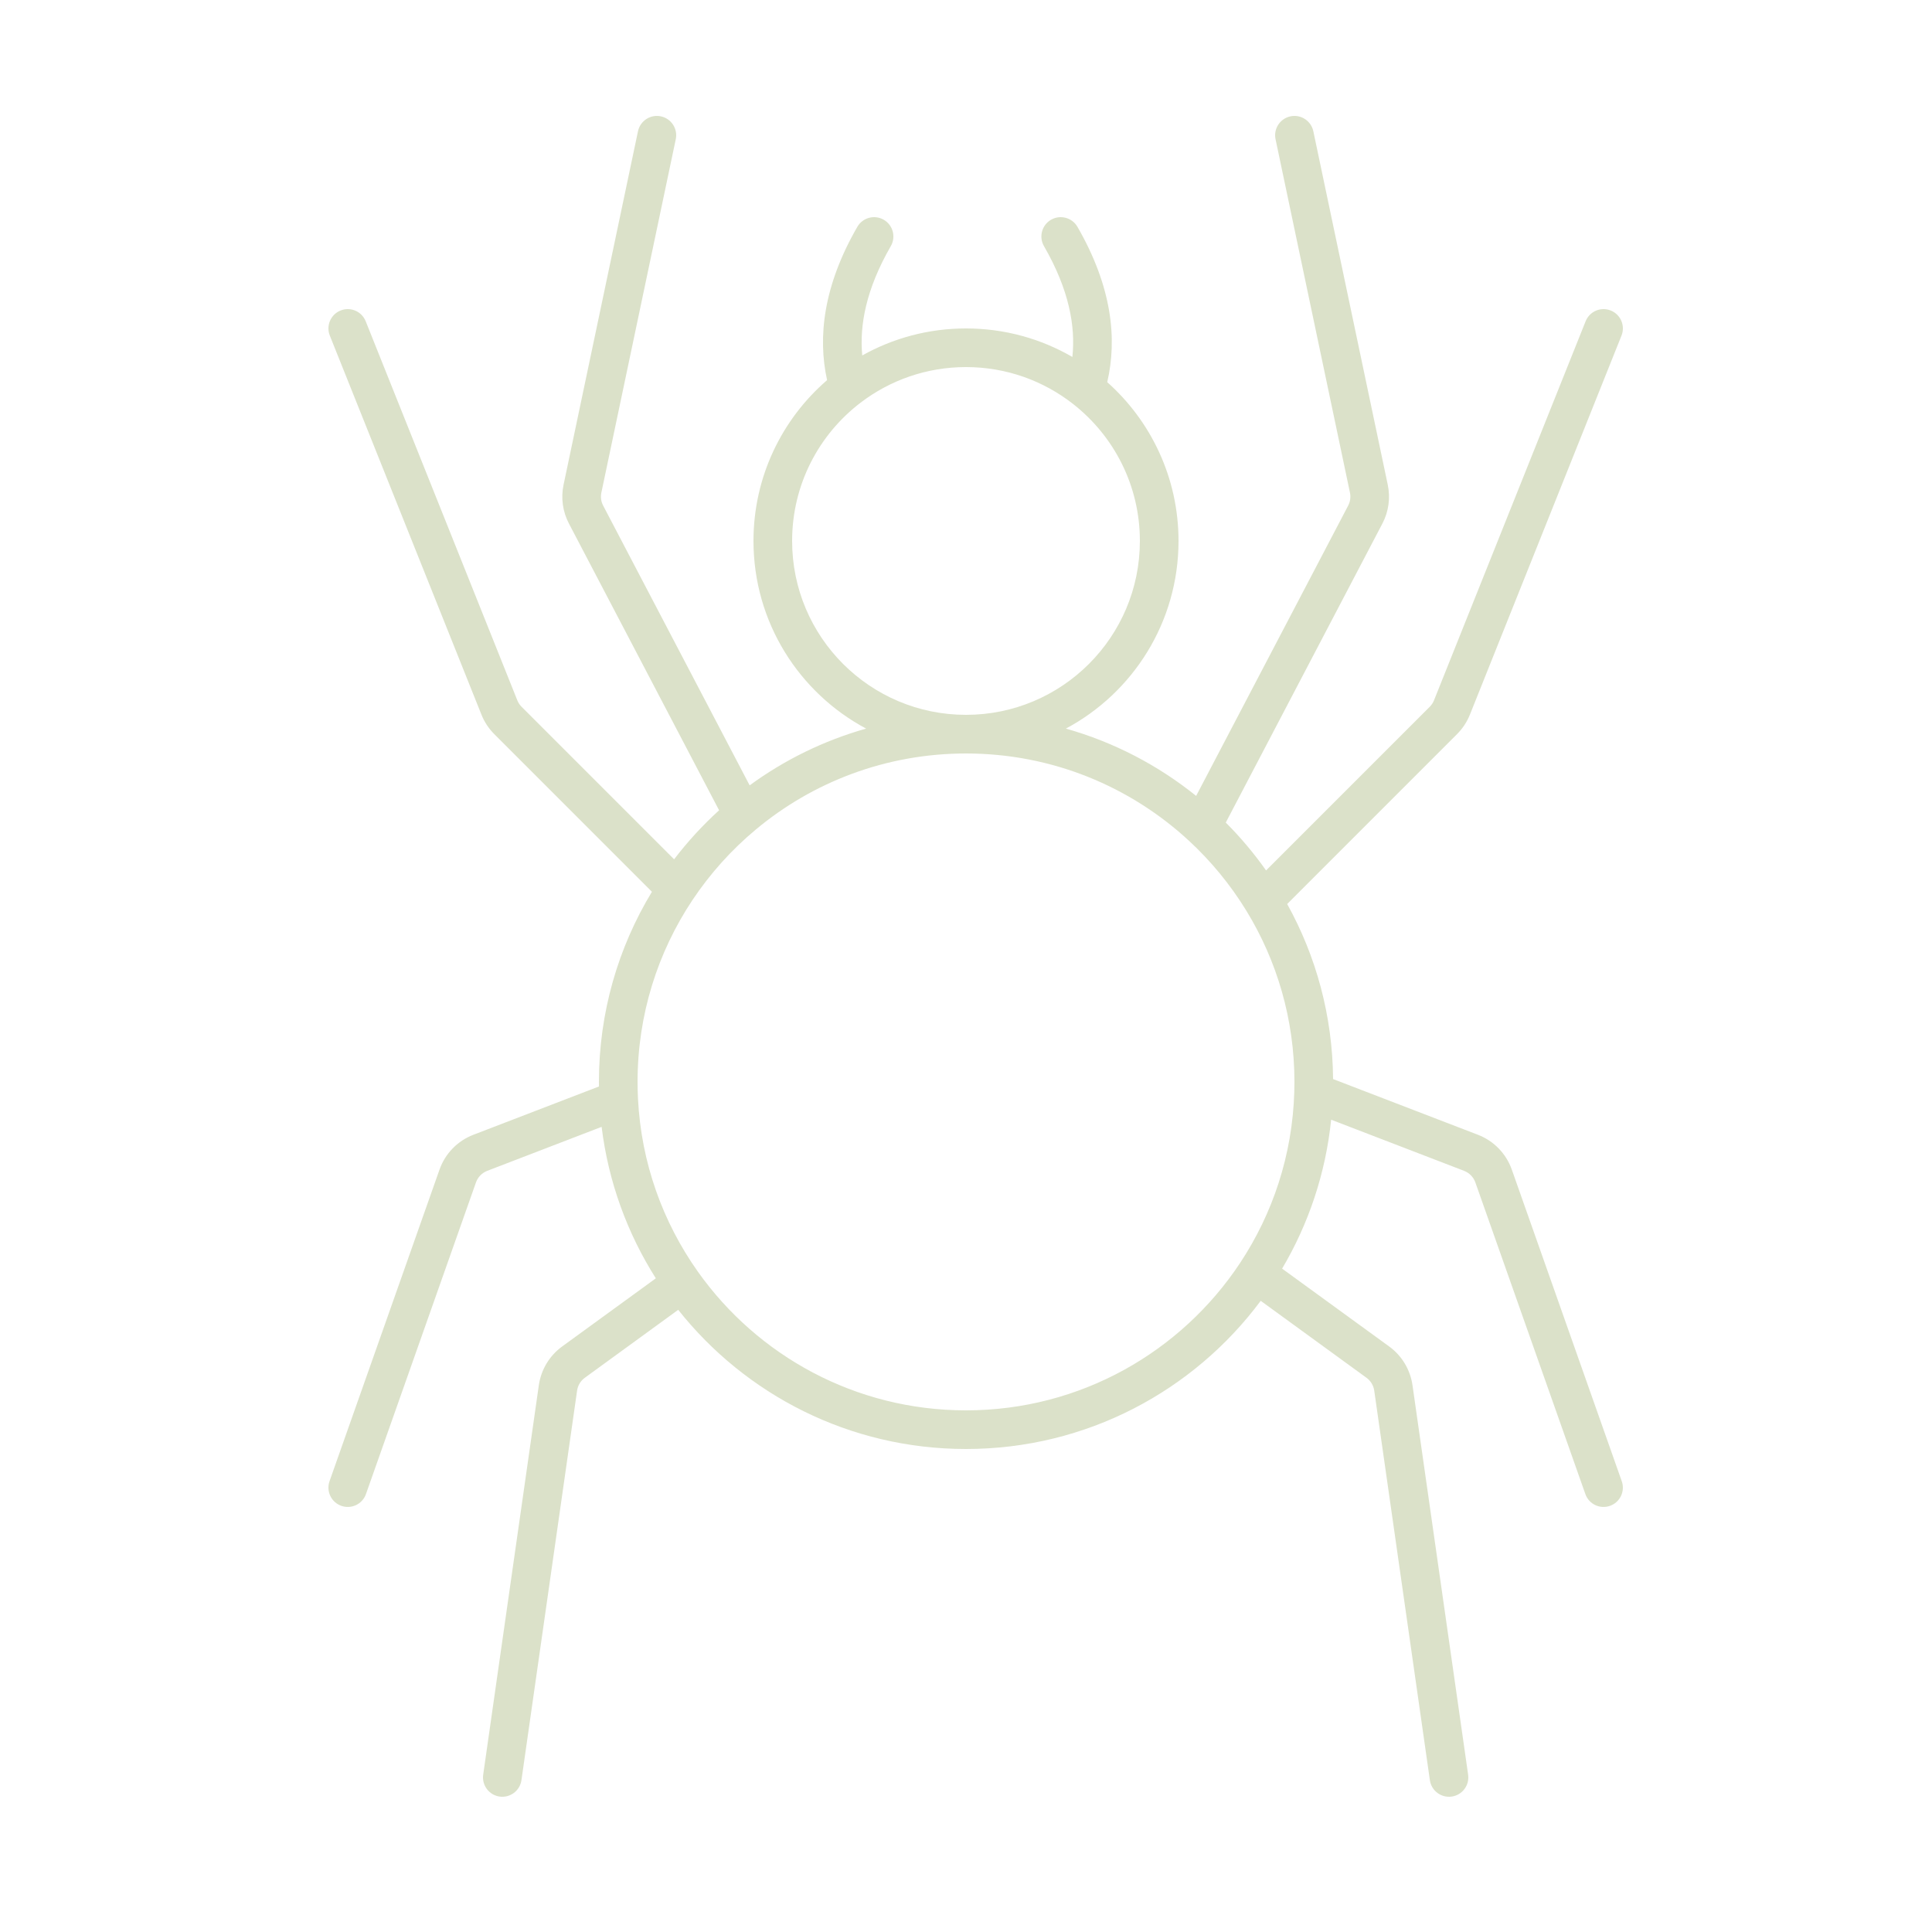 <svg width="50" height="50" viewBox="0 0 50 50" fill="none" xmlns="http://www.w3.org/2000/svg">
<path fill-rule="evenodd" clip-rule="evenodd" d="M17.103 3.011C17.373 3.068 17.546 3.333 17.489 3.603L15.563 12.751C15.539 12.865 15.556 12.983 15.61 13.086L19.401 20.325C20.299 19.668 21.317 19.166 22.415 18.856C20.681 17.931 19.5 16.103 19.5 14C19.5 12.336 20.239 10.845 21.405 9.838C21.159 8.724 21.31 7.392 22.188 5.87C22.326 5.631 22.632 5.549 22.871 5.687C23.11 5.825 23.192 6.131 23.054 6.37C22.411 7.485 22.241 8.423 22.315 9.199C23.109 8.754 24.025 8.5 25 8.5C26.003 8.5 26.944 8.769 27.753 9.238C27.837 8.454 27.672 7.503 27.018 6.37C26.88 6.131 26.962 5.825 27.201 5.687C27.44 5.549 27.746 5.631 27.884 5.87C28.777 7.417 28.918 8.766 28.655 9.89C29.786 10.897 30.5 12.365 30.5 14C30.5 16.103 29.319 17.931 27.585 18.856C28.831 19.208 29.974 19.807 30.956 20.598L34.89 13.086C34.944 12.983 34.961 12.865 34.937 12.751L33.011 3.603C32.954 3.333 33.127 3.068 33.397 3.011C33.667 2.954 33.932 3.127 33.989 3.397L35.915 12.545C35.987 12.886 35.938 13.242 35.776 13.55L31.723 21.288C32.105 21.67 32.454 22.085 32.766 22.527L37.001 18.292C37.049 18.244 37.087 18.187 37.112 18.124L41.036 8.314C41.138 8.058 41.429 7.933 41.686 8.036C41.942 8.138 42.067 8.429 41.964 8.686L38.041 18.495C37.965 18.684 37.852 18.855 37.708 18.999L33.312 23.396C34.058 24.74 34.487 26.284 34.5 27.926L38.249 29.368C38.659 29.525 38.979 29.855 39.125 30.268L41.971 38.334C42.063 38.594 41.927 38.88 41.666 38.971C41.406 39.063 41.12 38.927 41.029 38.666L38.182 30.601C38.133 30.463 38.027 30.354 37.89 30.301L34.45 28.978C34.307 30.374 33.862 31.681 33.181 32.832L35.952 34.847C36.28 35.085 36.497 35.447 36.555 35.848L37.995 45.929C38.034 46.203 37.844 46.456 37.571 46.495C37.297 46.534 37.044 46.344 37.005 46.071L35.565 35.989C35.546 35.855 35.473 35.735 35.364 35.656L32.627 33.665C30.896 35.992 28.124 37.5 25 37.5C21.982 37.5 19.292 36.092 17.552 33.898L15.136 35.656C15.027 35.735 14.954 35.855 14.935 35.989L13.495 46.071C13.456 46.344 13.203 46.534 12.929 46.495C12.656 46.456 12.466 46.203 12.505 45.929L13.945 35.848C14.003 35.447 14.22 35.085 14.548 34.847L16.973 33.083C16.237 31.923 15.745 30.591 15.57 29.163L12.61 30.301C12.473 30.354 12.367 30.463 12.318 30.601L9.471 38.666C9.38 38.927 9.094 39.063 8.834 38.971C8.573 38.88 8.437 38.594 8.528 38.334L11.375 30.268C11.521 29.855 11.841 29.525 12.251 29.368L15.501 28.118C15.5 28.079 15.5 28.039 15.5 28C15.5 26.2 16.001 24.515 16.872 23.079L12.792 18.999C12.648 18.855 12.535 18.684 12.46 18.495L8.536 8.686C8.433 8.429 8.558 8.138 8.814 8.036C9.071 7.933 9.362 8.058 9.464 8.314L13.388 18.124C13.413 18.187 13.451 18.244 13.499 18.292L17.446 22.239C17.795 21.781 18.185 21.357 18.61 20.97L14.724 13.55C14.562 13.242 14.513 12.886 14.585 12.545L16.511 3.397C16.568 3.127 16.833 2.954 17.103 3.011ZM25 19.5C22.929 19.5 21.031 20.24 19.557 21.471C18.93 21.994 18.38 22.606 17.925 23.287C17.025 24.636 16.5 26.256 16.5 28C16.5 28.145 16.504 28.289 16.511 28.432C16.594 30.098 17.157 31.637 18.064 32.915C19.605 35.085 22.137 36.5 25 36.5C27.962 36.5 30.571 34.985 32.093 32.686C32.939 31.408 33.449 29.889 33.496 28.253C33.499 28.169 33.5 28.085 33.5 28C33.5 26.378 33.046 24.864 32.259 23.575C31.847 22.901 31.344 22.289 30.767 21.756C29.251 20.355 27.226 19.5 25 19.5ZM25 9.5C23.974 9.5 23.03 9.843 22.273 10.42C21.194 11.243 20.5 12.54 20.5 14C20.5 16.485 22.515 18.5 25 18.5C27.485 18.5 29.5 16.485 29.5 14C29.5 12.564 28.828 11.286 27.779 10.461C27.014 9.859 26.05 9.5 25 9.5Z" fill="#DBE1C9"/>
</svg>
